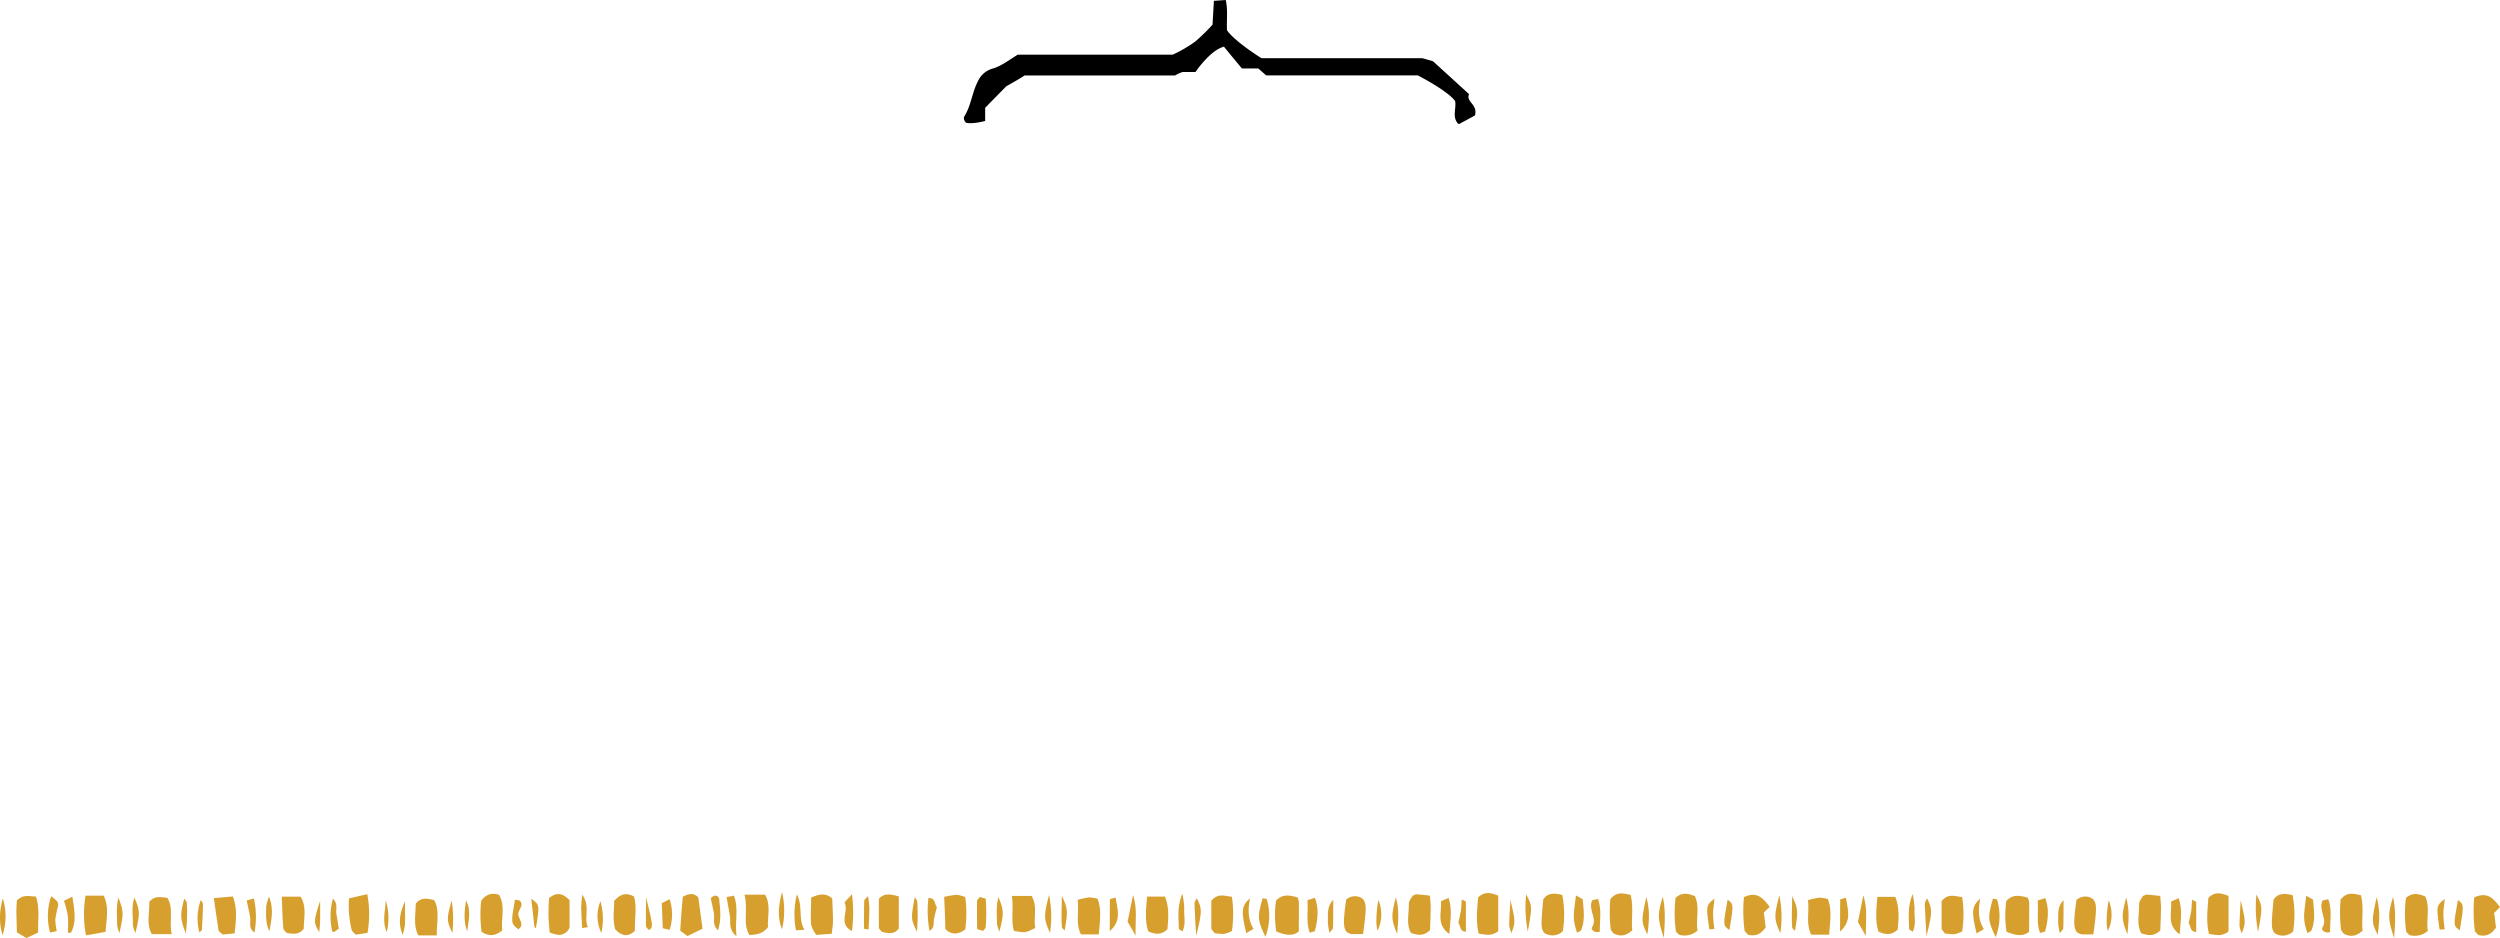 <svg xmlns="http://www.w3.org/2000/svg" viewBox="0 0 592.22 222.22"><defs><style>.cls-1{fill:#d79f2e;}</style></defs><title>VemosIndice1</title><g id="Layer_2" data-name="Layer 2"><g id="ornamentos"><path class="cls-1" d="M402.13,220.44a4.65,4.65,0,0,1-4.35,1c-.27-.3-.74-.58-.79-.92a30.31,30.31,0,0,1-.06-7.84c1.47-1.32,2.83-1.1,4.57-.39C402.72,214.86,401.68,217.76,402.13,220.44Z"/><path class="cls-1" d="M386.28,212c.77,3.14.07,6,.4,8.36-1.75,1.58-3.09,1.43-4.47.74-.23-.35-.59-.66-.65-1a33.86,33.86,0,0,1-.09-7.09C382.83,211.28,384.25,211.51,386.28,212Z"/><path class="cls-1" d="M354.92,212.18l0,8.27c-.08.1-.19.33-.35.4a5.22,5.22,0,0,1-1.68.6,16.31,16.31,0,0,1-2.61-.29c-.72-3-.31-5.88-.15-8.53C351.49,211.25,352.85,211.31,354.92,212.18Z"/><path class="cls-1" d="M370.08,212a24.21,24.21,0,0,1,.13,8.59,3.53,3.53,0,0,1-4.3.47c-.89-.94-.92-1.78-.33-8C366.52,211.65,367.88,211.43,370.08,212Z"/><path class="cls-1" d="M307.67,220.65c-1.46,1.19-3.2.89-5.33,0a24.23,24.23,0,0,1-.07-7.27c1.51-1.71,3.29-1.29,5.08-.81a4.34,4.34,0,0,1,.34,1.14C307.71,215.94,307.68,218.19,307.67,220.65Z"/><path class="cls-1" d="M119,220.38c-1.82,1.44-3.15,1.44-4.92.37a31.23,31.23,0,0,1-.11-7.22,3.3,3.3,0,0,1,4.29-1.51C119.79,214.82,118.61,217.83,119,220.38Z"/><path class="cls-1" d="M130.23,220.9a38.94,38.94,0,0,1-.15-8.16c1.91-1.54,3.31-1.05,4.84.49l0,6.47a2.73,2.73,0,0,1-2.51,1.77A8.22,8.22,0,0,1,130.23,220.9Z"/><path class="cls-1" d="M9,220.93l-2.75,1.28L4,220.86c0-1.68-.13-3.31-.13-4.94,0-1,.1-2,.13-2.64,1.59-1.55,3-.9,4.53-.9C9.44,215.23,9,217.86,9,220.93Z"/><path class="cls-1" d="M192.15,212.63c2.07-.91,3.44-1.11,5,.2.05,1.61.17,3.45.17,5.3,0,1-.18,2-.28,3.06l-3.67.28a7.25,7.25,0,0,1-1.23-2.45C192,217,192.14,214.87,192.15,212.63Z"/><path class="cls-1" d="M176.36,211.93l4.88,0c1.49,2.63.47,5.34.7,7.69-1.2,1.56-2.61,1.79-4.4,1.88C175.83,218.69,177.31,215.59,176.36,211.93Z"/><path class="cls-1" d="M145.51,213.37c1.53-1.65,2.81-2,4.69-1,.73,2.6.11,5.47.18,8.18-1.8,1.57-3.2,1.1-4.64-.39C145.06,217.84,145.5,215.39,145.51,213.37Z"/><path class="cls-1" d="M418.27,219.67c-1.39,2-2.75,2.08-4.19,1.75-.33-.4-.75-.69-.82-1a36.17,36.17,0,0,1-.14-7.91c3.26-1.47,4.62.41,6.1,2.31l-1.4,1.38C418,217.23,418.11,218.43,418.27,219.67Z"/><path class="cls-1" d="M338.75,220.34c-1.48,1.45-2.86,1.23-4.51.67-1.22-2.16-.43-4.66-.5-7,0-.68.68-1.38.92-1.84.52-.2.71-.34.89-.32,1,.07,1.94.19,3.18.32.07,1,.2,2,.19,3C338.9,217,338.8,218.79,338.75,220.34Z"/><path class="cls-1" d="M20.26,212.18l4.31,0c1.32,2.72.63,5.53.44,8.57l-4.64.83A26.74,26.74,0,0,1,20.26,212.18Z"/><path class="cls-1" d="M223.66,212.45a24.25,24.25,0,0,1,3-.48,9.26,9.26,0,0,1,2,.53,29,29,0,0,1,0,7.66c-1.68,1.27-3,1.2-4.33.3-.15-.18-.39-.34-.4-.51C223.9,217.66,223.8,215.37,223.66,212.45Z"/><path class="cls-1" d="M322.89,221.27c-1.13,0-1.94,0-2.73,0a3.68,3.68,0,0,1-1.09-.46c-.88-.91-.92-2.58-.17-7.69a3.07,3.07,0,0,1,3.89-.22C323.72,214,323.75,215.05,322.89,221.27Z"/><path class="cls-1" d="M260.3,221.34l-4.24,0c-1.34-2.71-.38-5.36-.79-8.17a22.66,22.66,0,0,1,2.72-.6,9.87,9.87,0,0,1,2,.33C261,215.46,260.55,218.08,260.3,221.34Z"/><path class="cls-1" d="M291.82,212.43a27.35,27.35,0,0,1,0,8.13,8,8,0,0,1-1.87.68,13.74,13.74,0,0,1-2.23-.19c-.36-.53-.77-.85-.78-1.19,0-2.24,0-4.48,0-6.46C288.51,211.51,290,212.24,291.82,212.43Z"/><path class="cls-1" d="M239.71,212.24l4.65,0c1.54,2.51.39,5.19.88,7.58-2.33,1.19-2.33,1.19-5.05.7C239.43,218.06,240.16,215.46,239.71,212.24Z"/><path class="cls-1" d="M212.92,212.35l0,7.62c-1.12,1.47-2.55,1.12-4,.78-.25-.34-.71-.66-.72-1-.05-2.29,0-4.58,0-6.83C209.36,211.56,210.77,211.74,212.92,212.35Z"/><path class="cls-1" d="M271.73,212.39l4.24,0c1.09,2.72.78,5.33.58,7.74-1.46,1.4-2.81,1.25-4.54.51C271.19,218.26,271.44,215.65,271.73,212.39Z"/><path class="cls-1" d="M40.67,221.28l-4.71,0c-1.38-2.46-.49-5.17-.6-7.61,1.27-1.63,2.76-1.1,4.27-1C41.22,215.21,40,217.94,40.67,221.28Z"/><path class="cls-1" d="M103.46,221.58l-4.35,0c-1.31-2.43-.59-5.1-.63-7.52,1.27-1.59,2.7-1.21,4.35-.85C104.22,215.59,103.44,218.26,103.46,221.58Z"/><path class="cls-1" d="M66.75,212.41l4.46,0c1.53,2.45.73,5.15.74,7.62-1.25,1.6-2.71,1.1-4,1-.34-.42-.8-.73-.83-1.07C66.93,217.72,66.87,215.43,66.75,212.41Z"/><path class="cls-1" d="M161.75,212.41c1.66-.84,2.62-.88,3.67.17.31,2.21.65,4.64,1,7.41l-3.58,1.75-1.7-1.27c.1-1.46.18-2.88.28-4.3C161.54,215,161.64,213.72,161.75,212.41Z"/><path class="cls-1" d="M87,211.82a25.25,25.25,0,0,1,.06,9.17l-2.82.42c-.45-.53-.85-.8-.94-1.14a24.17,24.17,0,0,1-.62-7.45Z"/><path class="cls-1" d="M55.58,221.11l-2.81.26c-.41-.39-.92-.63-1-1-.4-2.41-.71-4.84-1.11-7.63l4.51-.37C56.27,215.28,55.92,217.9,55.58,221.11Z"/><path class="cls-1" d="M373.32,212.12l1.61.92c.2,2.43.62,4.87-.35,7.25-.12.3-.63.45-1,.67C372.61,217.77,372.6,217.56,373.32,212.12Z"/><path class="cls-1" d="M232.1,212.48l1.41.41a44.54,44.54,0,0,1,0,6.64c0,.35-.4.69-.61,1l-1.44-.45c0-2.12-.06-4.37,0-6.62C231.47,213.16,231.88,212.82,232.1,212.48Z"/><path class="cls-1" d="M309.71,213.25l1.78-.58c1,2.61.67,5.22,0,7.82,0,.19-.67.25-1.24.44C309.34,218.52,309.94,216,309.71,213.25Z"/><path class="cls-1" d="M299.76,221.92c-1.91-4.08-1.92-4.64-.66-9.12.36.08,1,.08,1,.25A14,14,0,0,1,299.76,221.92Z"/><path class="cls-1" d="M343.34,221.25c-3.25-2.3-1.73-5.17-2-7.76l1.81-.79C344.1,215.55,343.52,218.18,343.34,221.25Z"/><path class="cls-1" d="M12.12,212.31a8.74,8.74,0,0,1,1.48,1.28,1.8,1.8,0,0,1,.11,1.2,28.64,28.64,0,0,0-.61,3,15.32,15.32,0,0,0,.35,2.77l-1.59.35A14.66,14.66,0,0,1,12.12,212.31Z"/><path class="cls-1" d="M158.62,213a11.51,11.51,0,0,1,0,7.27l-1.62-.39c-.07-1.9-.15-3.89-.23-5.93Z"/><path class="cls-1" d="M377.16,213.27l1.39-.35c.93,2.62.39,5.25.42,7.8-1.32.43-2.13-.6-1.87-1C378.55,217.59,376.13,215.72,377.16,213.27Z"/><path class="cls-1" d="M201.83,220.55c-3.32-1.67-.76-4.57-1.72-6.61-.13-.27.84-1.07,1.72-2.13A35.92,35.92,0,0,1,201.83,220.55Z"/><path class="cls-1" d="M262.92,213l1.35-.39c.42,2.72,1.52,5.48-1.39,7.95Z"/><path class="cls-1" d="M15.15,213.4l2-1c.39,3,1.1,5.76-.3,8.48,0,.1-.39.05-.78.09a31.37,31.37,0,0,0,0-4A24.07,24.07,0,0,0,15.15,213.4Z"/><path class="cls-1" d="M172.12,212.5l1.73-.33c1.2,3,.19,6,.62,9.64-2.06-1.8-1.32-3.34-1.54-4.69S172.44,214.3,172.12,212.5Z"/><path class="cls-1" d="M296.1,212.78c-.5,2.6-.54,5,.84,7.26l-1.72,1C294,215.89,294.05,214.6,296.1,212.78Z"/><path class="cls-1" d="M409.25,213.13c1.45,1.08,1.45,1.08.44,7.17C408.15,219.22,408.15,219.22,409.25,213.13Z"/><path class="cls-1" d="M122,213.12l1.12.21c1.21,1.26-.58,2.25-.32,3.46s1.46,2.23,0,3.35C121,218.76,121,218.68,122,213.12Z"/><path class="cls-1" d="M170.08,220.38c-1.46-1.32-.7-2.86-1-4.21-.22-1.18-.49-2.34-.71-3.38,1-1.11,1.88-.56,2,.21C170.6,215.4,170.94,217.87,170.08,220.38Z"/><path class="cls-1" d="M58.44,213.31l1.7-.48a19.82,19.82,0,0,1,.13,8.09c-1.5-1.11-.82-2.43-1-3.57S58.77,214.93,58.44,213.31Z"/><path class="cls-1" d="M153.05,212.55c1.72,7.08,1.72,7.08.65,7.76-.24-.31-.67-.63-.68-.95C153,217.09,153,214.82,153.05,212.55Z"/><path class="cls-1" d="M78.87,212.88c1.25,1.23.62,2.54.83,3.7s.39,2.33.56,3.4l-1.12.81c-.15-.06-.42-.09-.44-.18A15.73,15.73,0,0,1,78.87,212.88Z"/><path class="cls-1" d="M.59,221.56a15.2,15.2,0,0,1,.09-8.71A14.24,14.24,0,0,1,.59,221.56Z"/><path class="cls-1" d="M406.12,220.06l-1.2.09c-.81-5.65-.81-5.65,1.22-7.27-.14,1.44-.34,2.57-.34,3.7A34.09,34.09,0,0,0,406.12,220.06Z"/><path class="cls-1" d="M345.47,218.53c.27-1.19.49-2,.61-2.82s.11-1.59.18-2.64c.59.31,1,.44,1,.57,0,2.28,0,4.55,0,7.06C345.8,220.72,346,219.43,345.47,218.53Z"/><path class="cls-1" d="M269,221.64c-1-1.84-1.49-2.62-1.88-3.32.38-1.89.74-3.62,1.29-6.31C269.47,215.44,268.93,217.93,269,221.64Z"/><path class="cls-1" d="M361.91,220.66a31.25,31.25,0,0,1-.39-8.83C363,214.72,363,214.72,361.91,220.66Z"/><path class="cls-1" d="M390,212.46a17.43,17.43,0,0,1,.55,6.09,27.37,27.37,0,0,1-.32,2.81C388.77,218.27,388.77,218.27,390,212.46Z"/><path class="cls-1" d="M393.89,212.4c.64,2.93.56,5.73.25,9.75C392.63,217.57,392.61,216.66,393.89,212.4Z"/><path class="cls-1" d="M190.57,220.25l-2,.13a15.74,15.74,0,0,1-.32-2.36,19.27,19.27,0,0,1,.53-6.15C190.28,214.83,189,217.58,190.57,220.25Z"/><path class="cls-1" d="M220.19,220.52a25.91,25.91,0,0,1-.25-7.8c1.7,0,1.36,1.38,2,2.15-.22.88-.48,1.83-.68,2.79S221.49,219.74,220.19,220.52Z"/><path class="cls-1" d="M236.75,220.67a6.94,6.94,0,0,1-.57-1.83c0-2-.29-4,.34-6.31C237.84,215.73,237.85,216.34,236.75,220.67Z"/><path class="cls-1" d="M248.5,212a25.28,25.28,0,0,1,.23,9C247.24,217.59,247.23,217,248.5,212Z"/><path class="cls-1" d="M252.2,220.44c-.23-.28-.64-.55-.66-.84-.18-2.23,0-4.45,0-7.39C253,215.31,253,215.8,252.2,220.44Z"/><path class="cls-1" d="M280.08,211.72a19.83,19.83,0,0,1,.46,3.33c-.15,1.82.48,3.73-.44,5.6-.38-.3-.87-.5-.86-.7C279.25,217.53,278.75,215.05,280.08,211.72Z"/><path class="cls-1" d="M283.36,221.69c-.15-2.66-.28-4.28-.32-5.9,0-1-.38-2.09.5-2.95C284.79,215.37,284.79,215.89,283.36,221.69Z"/><path class="cls-1" d="M185.25,211.33a19.05,19.05,0,0,1,0,8.81C184.28,217.62,184.24,215.1,185.25,211.33Z"/><path class="cls-1" d="M137.91,219.85c-.08-1.62-.21-3.23-.24-4.85,0-.79.12-1.59.25-3.07,2.06,2.92.28,5.41,1.35,7.7Z"/><path class="cls-1" d="M315.83,213.18c0,2.19,0,4.39-.06,6.59,0,.3-.39.6-.81,1.21a12.8,12.8,0,0,1-.41-2.55C314.65,216.65,314.22,214.81,315.83,213.18Z"/><path class="cls-1" d="M326.33,220.49a9.77,9.77,0,0,1-.28-1.76,27.24,27.24,0,0,1,.48-5.54A9,9,0,0,1,326.33,220.49Z"/><path class="cls-1" d="M330.66,212.53c.84,2.94.59,5.47.3,8.74C329.52,217.58,329.52,217.09,330.66,212.53Z"/><path class="cls-1" d="M357.8,213.18c1.2,5.21,1.2,5.21.25,7.85a6.7,6.7,0,0,1-.54-1.84C357.54,217.18,357.69,215.18,357.8,213.18Z"/><path class="cls-1" d="M575.13,220.51a4.69,4.69,0,0,1-4.35,1c-.27-.31-.74-.59-.79-.93a30.31,30.31,0,0,1-.06-7.84c1.47-1.32,2.83-1.1,4.57-.39C575.72,214.93,574.68,217.83,575.13,220.51Z"/><path class="cls-1" d="M559.28,212.08c.77,3.14.07,6,.4,8.37-1.75,1.57-3.09,1.42-4.47.74-.23-.36-.59-.67-.65-1a33.85,33.85,0,0,1-.09-7.09C555.83,211.35,557.25,211.58,559.28,212.08Z"/><path class="cls-1" d="M527.92,212.25l0,8.27c-.08.11-.19.33-.35.4a5.22,5.22,0,0,1-1.68.6,16.31,16.31,0,0,1-2.61-.29c-.72-3-.31-5.88-.15-8.52C524.49,211.32,525.85,211.38,527.92,212.25Z"/><path class="cls-1" d="M543.08,212.05a24.26,24.26,0,0,1,.13,8.6,3.54,3.54,0,0,1-4.3.46c-.89-.94-.92-1.78-.33-8C539.52,211.72,540.88,211.5,543.08,212.05Z"/><path class="cls-1" d="M480.67,220.73c-1.46,1.18-3.2.89-5.33,0a24.29,24.29,0,0,1-.07-7.28c1.51-1.71,3.29-1.29,5.08-.81a4.34,4.34,0,0,1,.34,1.14C480.71,216,480.68,218.26,480.67,220.73Z"/><path class="cls-1" d="M591.27,219.74c-1.39,2-2.75,2.09-4.19,1.75-.33-.4-.75-.68-.82-1a36.17,36.17,0,0,1-.14-7.91c3.26-1.47,4.62.41,6.1,2.31l-1.4,1.38C591,217.3,591.11,218.51,591.27,219.74Z"/><path class="cls-1" d="M511.75,220.41c-1.48,1.45-2.86,1.23-4.51.67-1.22-2.16-.43-4.66-.5-7,0-.69.68-1.39.92-1.85.52-.19.71-.34.89-.32,1,.08,1.94.19,3.18.33.07,1,.2,2,.19,3C511.9,217,511.8,218.86,511.75,220.41Z"/><path class="cls-1" d="M495.89,221.34c-1.13,0-1.94,0-2.73,0a3.65,3.65,0,0,1-1.09-.45c-.88-.91-.92-2.58-.17-7.7a3.08,3.08,0,0,1,3.89-.22C496.72,214,496.75,215.12,495.89,221.34Z"/><path class="cls-1" d="M433.3,221.41l-4.24,0c-1.34-2.72-.38-5.36-.79-8.17a20.85,20.85,0,0,1,2.72-.6,9.13,9.13,0,0,1,2,.32C434,215.53,433.55,218.15,433.3,221.41Z"/><path class="cls-1" d="M464.82,212.51a27.29,27.29,0,0,1,0,8.12,8,8,0,0,1-1.87.68,12.7,12.7,0,0,1-2.23-.19c-.36-.53-.77-.85-.78-1.19,0-2.24,0-4.48,0-6.46C461.51,211.58,463,212.31,464.82,212.51Z"/><path class="cls-1" d="M444.73,212.46l4.24,0c1.09,2.72.78,5.33.58,7.74-1.46,1.4-2.81,1.25-4.54.51C444.19,218.33,444.44,215.73,444.73,212.46Z"/><path class="cls-1" d="M546.32,212.2l1.61.91c.2,2.43.62,4.87-.35,7.25-.12.3-.63.45-1,.67C545.61,217.84,545.6,217.63,546.32,212.2Z"/><path class="cls-1" d="M482.71,213.32l1.78-.58c1,2.62.67,5.22,0,7.82,0,.2-.67.25-1.24.44C482.34,218.59,482.94,216.1,482.71,213.32Z"/><path class="cls-1" d="M472.76,222c-1.91-4.08-1.92-4.64-.66-9.12.36.08,1,.08,1,.25A14,14,0,0,1,472.76,222Z"/><path class="cls-1" d="M516.34,221.32c-3.25-2.3-1.73-5.17-2.05-7.75l1.81-.8C517.1,215.62,516.52,218.25,516.34,221.32Z"/><path class="cls-1" d="M550.16,213.34l1.39-.34c.93,2.61.39,5.25.42,7.8-1.32.42-2.13-.6-1.87-1C551.55,217.66,549.13,215.79,550.16,213.34Z"/><path class="cls-1" d="M435.92,213.06l1.35-.4c.42,2.72,1.52,5.48-1.39,8Z"/><path class="cls-1" d="M469.1,212.86c-.5,2.59-.54,5,.84,7.25l-1.72,1C467,216,467.05,214.67,469.1,212.86Z"/><path class="cls-1" d="M582.25,213.2c1.45,1.08,1.45,1.08.44,7.18C581.15,219.29,581.15,219.29,582.25,213.2Z"/><path class="cls-1" d="M579.12,220.13l-1.2.09c-.82-5.65-.82-5.65,1.22-7.27-.14,1.44-.34,2.57-.34,3.7A34.09,34.09,0,0,0,579.12,220.13Z"/><path class="cls-1" d="M518.47,218.61c.27-1.19.49-2,.61-2.82s.11-1.6.18-2.64c.59.31,1,.43,1,.56,0,2.28,0,4.55,0,7.06C518.8,220.79,519,219.5,518.47,218.61Z"/><path class="cls-1" d="M442,221.71l-1.88-3.31c.38-1.9.74-3.63,1.29-6.32C442.47,215.51,441.93,218,442,221.71Z"/><path class="cls-1" d="M534.91,220.73a31.25,31.25,0,0,1-.39-8.83C536,214.79,536,214.79,534.91,220.73Z"/><path class="cls-1" d="M563,212.53a17.43,17.43,0,0,1,.55,6.09,27.37,27.37,0,0,1-.32,2.81C561.77,218.35,561.77,218.35,563,212.53Z"/><path class="cls-1" d="M566.89,212.48c.64,2.92.56,5.73.25,9.74C565.63,217.65,565.61,216.73,566.89,212.48Z"/><path class="cls-1" d="M421.5,212.07a25.28,25.28,0,0,1,.23,9C420.24,217.66,420.23,217.11,421.5,212.07Z"/><path class="cls-1" d="M425.2,220.51c-.23-.28-.64-.54-.66-.84-.18-2.23,0-4.45,0-7.38C426,215.38,426,215.87,425.2,220.51Z"/><path class="cls-1" d="M453.08,211.8a19.63,19.63,0,0,1,.46,3.32c-.15,1.83.48,3.73-.44,5.6-.38-.3-.87-.5-.87-.7C452.25,217.6,451.75,215.12,453.08,211.8Z"/><path class="cls-1" d="M456.36,221.76c-.15-2.66-.28-4.28-.32-5.9,0-1-.38-2.08.5-3C457.79,215.45,457.79,216,456.36,221.76Z"/><path class="cls-1" d="M488.83,213.25c0,2.2,0,4.39-.06,6.59,0,.31-.39.6-.81,1.21a12.8,12.8,0,0,1-.41-2.55C487.65,216.72,487.22,214.88,488.83,213.25Z"/><path class="cls-1" d="M499.33,220.56a9.66,9.66,0,0,1-.28-1.75,27.39,27.39,0,0,1,.48-5.55A9,9,0,0,1,499.33,220.56Z"/><path class="cls-1" d="M503.66,212.6c.84,2.94.59,5.47.3,8.74C502.52,217.65,502.52,217.16,503.66,212.6Z"/><path class="cls-1" d="M530.8,213.25c1.2,5.21,1.2,5.21.25,7.86a6.75,6.75,0,0,1-.54-1.85C530.54,217.26,530.69,215.25,530.8,213.25Z"/><path class="cls-1" d="M28.3,221a6.73,6.73,0,0,1-.55-1.89c0-2-.28-4.07.3-6.47C29.31,215.94,29.32,216.34,28.3,221Z"/><path class="cls-1" d="M32.08,221a6.52,6.52,0,0,1-.61-1.9c.08-2.05-.39-4.16.36-6.48C33.18,215.64,33.2,216.43,32.08,221Z"/><path class="cls-1" d="M43.65,212.86c.21.34.6.68.6,1a38,38,0,0,1-.24,7.25C42.66,217.6,42.65,216.66,43.65,212.86Z"/><path class="cls-1" d="M47.58,213.17c.17.35.49.69.49,1,0,2-.14,4-.24,6.06,0,.17-.26.31-.58.69A12.7,12.7,0,0,1,47.58,213.17Z"/><path class="cls-1" d="M63.84,220.6c-1-1.9-.8-3.94-.77-6a10.51,10.51,0,0,1,.68-2.19C64.92,215.47,64.25,218,63.84,220.6Z"/><path class="cls-1" d="M75.83,213.4c0,1.59.06,3.19,0,4.78,0,.78-.12,1.56-.21,2.66C74.24,218.38,74.24,218.38,75.83,213.4Z"/><path class="cls-1" d="M91.63,220.81c-1.17-2.54-.32-5.05-.26-7.57A14.43,14.43,0,0,1,91.63,220.81Z"/><path class="cls-1" d="M95.93,213.54c0,1.84.06,3.69,0,5.53a16.31,16.31,0,0,1-.54,2.41C94.13,218.35,94.9,215.85,95.93,213.54Z"/><path class="cls-1" d="M107,213.27a30.09,30.09,0,0,1,.16,7.73C105.79,218.12,105.77,217.62,107,213.27Z"/><path class="cls-1" d="M110.67,220.65c-.92-2.51-.64-4.93-.28-7.34C111.74,215.76,110.93,218.26,110.67,220.65Z"/><path class="cls-1" d="M125.85,212.9c2,1.42,2,1.42,1.1,7-.12-.13-.34-.26-.36-.41C126.34,217.36,126.11,215.24,125.85,212.9Z"/><path class="cls-1" d="M204.67,220c0-2.21,0-4.41.06-6.62,0-.29.43-.57.87-1.12a17.31,17.31,0,0,1,.34,2.55c0,1.8-.11,3.59-.18,5.38Z"/><path class="cls-1" d="M216.67,212.57c.21.31.6.62.61.94a47.6,47.6,0,0,1-.06,7.23C215.77,217.68,215.77,217.68,216.67,212.57Z"/><path class="cls-1" d="M142.24,213.49a15.3,15.3,0,0,1,.21,7.51A9.17,9.17,0,0,1,142.24,213.49Z"/><path d="M339.49,14.54l8.5,7.75c-.79,1.92,2.16,2.4,1.4,5.06l-3.67,2c.8,0,.27,0-.28,0-1.52-1.63-.42-3.62-.73-5.41-1.92-2.56-8.86-6.08-8.86-6.08H299.94l-1.87-1.64H294.2s-2.75-3.28-4.26-5.17c-3.29.86-6.74,6-6.74,6h-3a6.7,6.7,0,0,0-1.82.82H242.73c-1.32.85-2.41,1.47-4.36,2.58-1.17,1.18-5,5.09-5,5.09v3.11s-3,.84-4.55.41a2.66,2.66,0,0,1-.41-.64,1.08,1.08,0,0,1,0-.81c1.66-2.6,1.86-5.77,3.29-8.44a5.4,5.4,0,0,1,3.46-2.93c1.91-.54,3.6-1.83,5.92-3.29H277.8a31.6,31.6,0,0,0,5.36-3.12,45.35,45.35,0,0,0,4.08-4c.1-1.82.21-3.66.32-5.63L290.37,0c.53,2.46.17,4.87.29,7.17,1.88,2.72,8.17,6.62,8.17,6.62h38.11S339.33,14.44,339.49,14.54Z"/></g></g></svg>